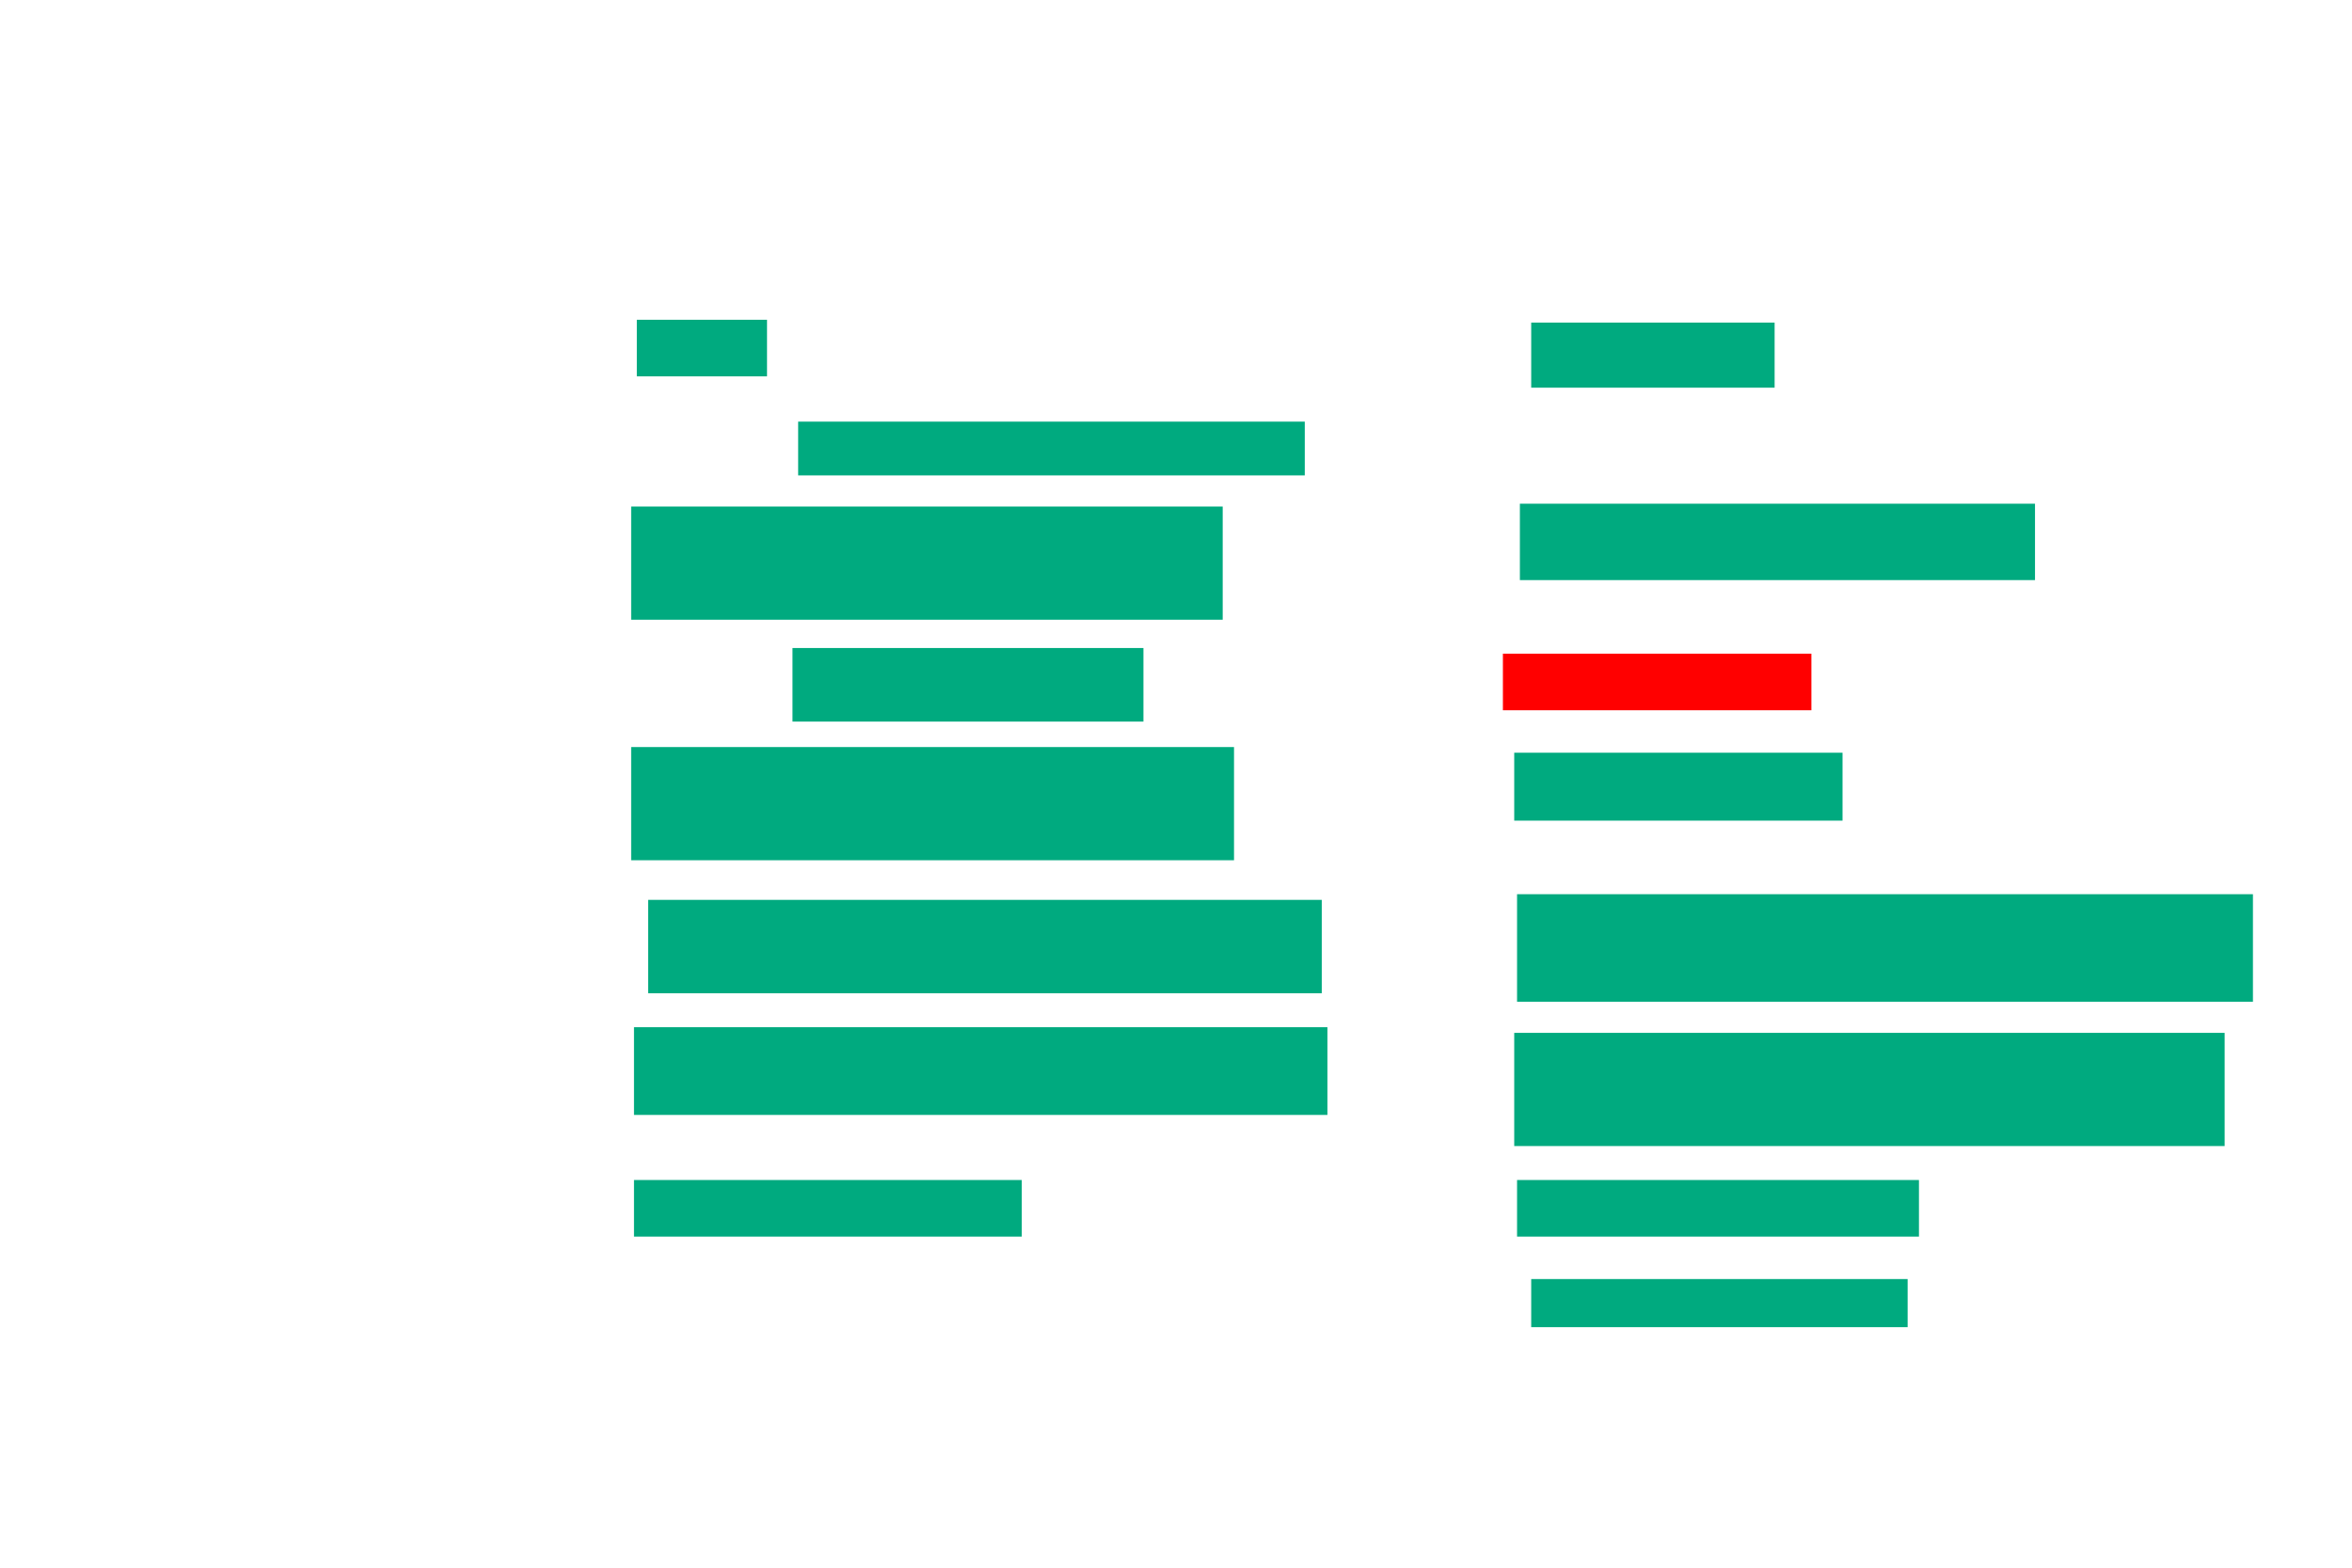 <ns0:svg xmlns:ns0="http://www.w3.org/2000/svg" height="554" width="831">
 <ns0:g>
  <ns0:title>Shapes</ns0:title>
  <ns0:rect fill="#00AA7F" height="20" stroke-width="0" width="46" x="225" y="113" />
  <ns0:rect fill="#00AA7F" height="23" stroke-width="0" width="86" x="541" y="114" />
  <ns0:rect fill="#00AA7F" height="19" stroke-width="0" width="179" x="282" y="149" />
  <ns0:rect fill="#00AA7F" height="40" stroke-width="0" width="209" x="223" y="179" />
  <ns0:rect fill="#00AA7F" height="27" stroke-width="0" width="182" x="537" y="178" />
  <ns0:rect fill="#00AA7F" height="26" stroke-width="0" width="124" x="280" y="229" />
  <ns0:rect fill="#FF0000" height="20" stroke-width="0" width="109" x="531" y="231" />
  <ns0:rect fill="#00AA7F" height="40" stroke-width="0" width="213" x="223" y="264" />
  <ns0:rect fill="#00AA7F" height="24" stroke-width="0" width="116" x="535" y="266" />
  <ns0:rect fill="#00AA7F" height="33" stroke-width="0" width="238" x="229" y="318" />
  <ns0:rect fill="#00AA7F" height="38" stroke-width="0" width="260" x="536" y="316" />
  <ns0:rect fill="#00AA7F" height="31" stroke-width="0" width="245" x="224" y="363" />
  <ns0:rect fill="#00AA7F" height="40" stroke-width="0" width="251" x="535" y="365" />
  <ns0:rect fill="#00AA7F" height="20" stroke-width="0" width="142" x="536" y="417" />
  <ns0:rect fill="#00AA7F" height="20" stroke-width="0" width="137" x="224" y="417" />
  <ns0:rect fill="#00AA7F" height="17" stroke-width="0" width="133" x="541" y="452" />
 </ns0:g>
</ns0:svg>